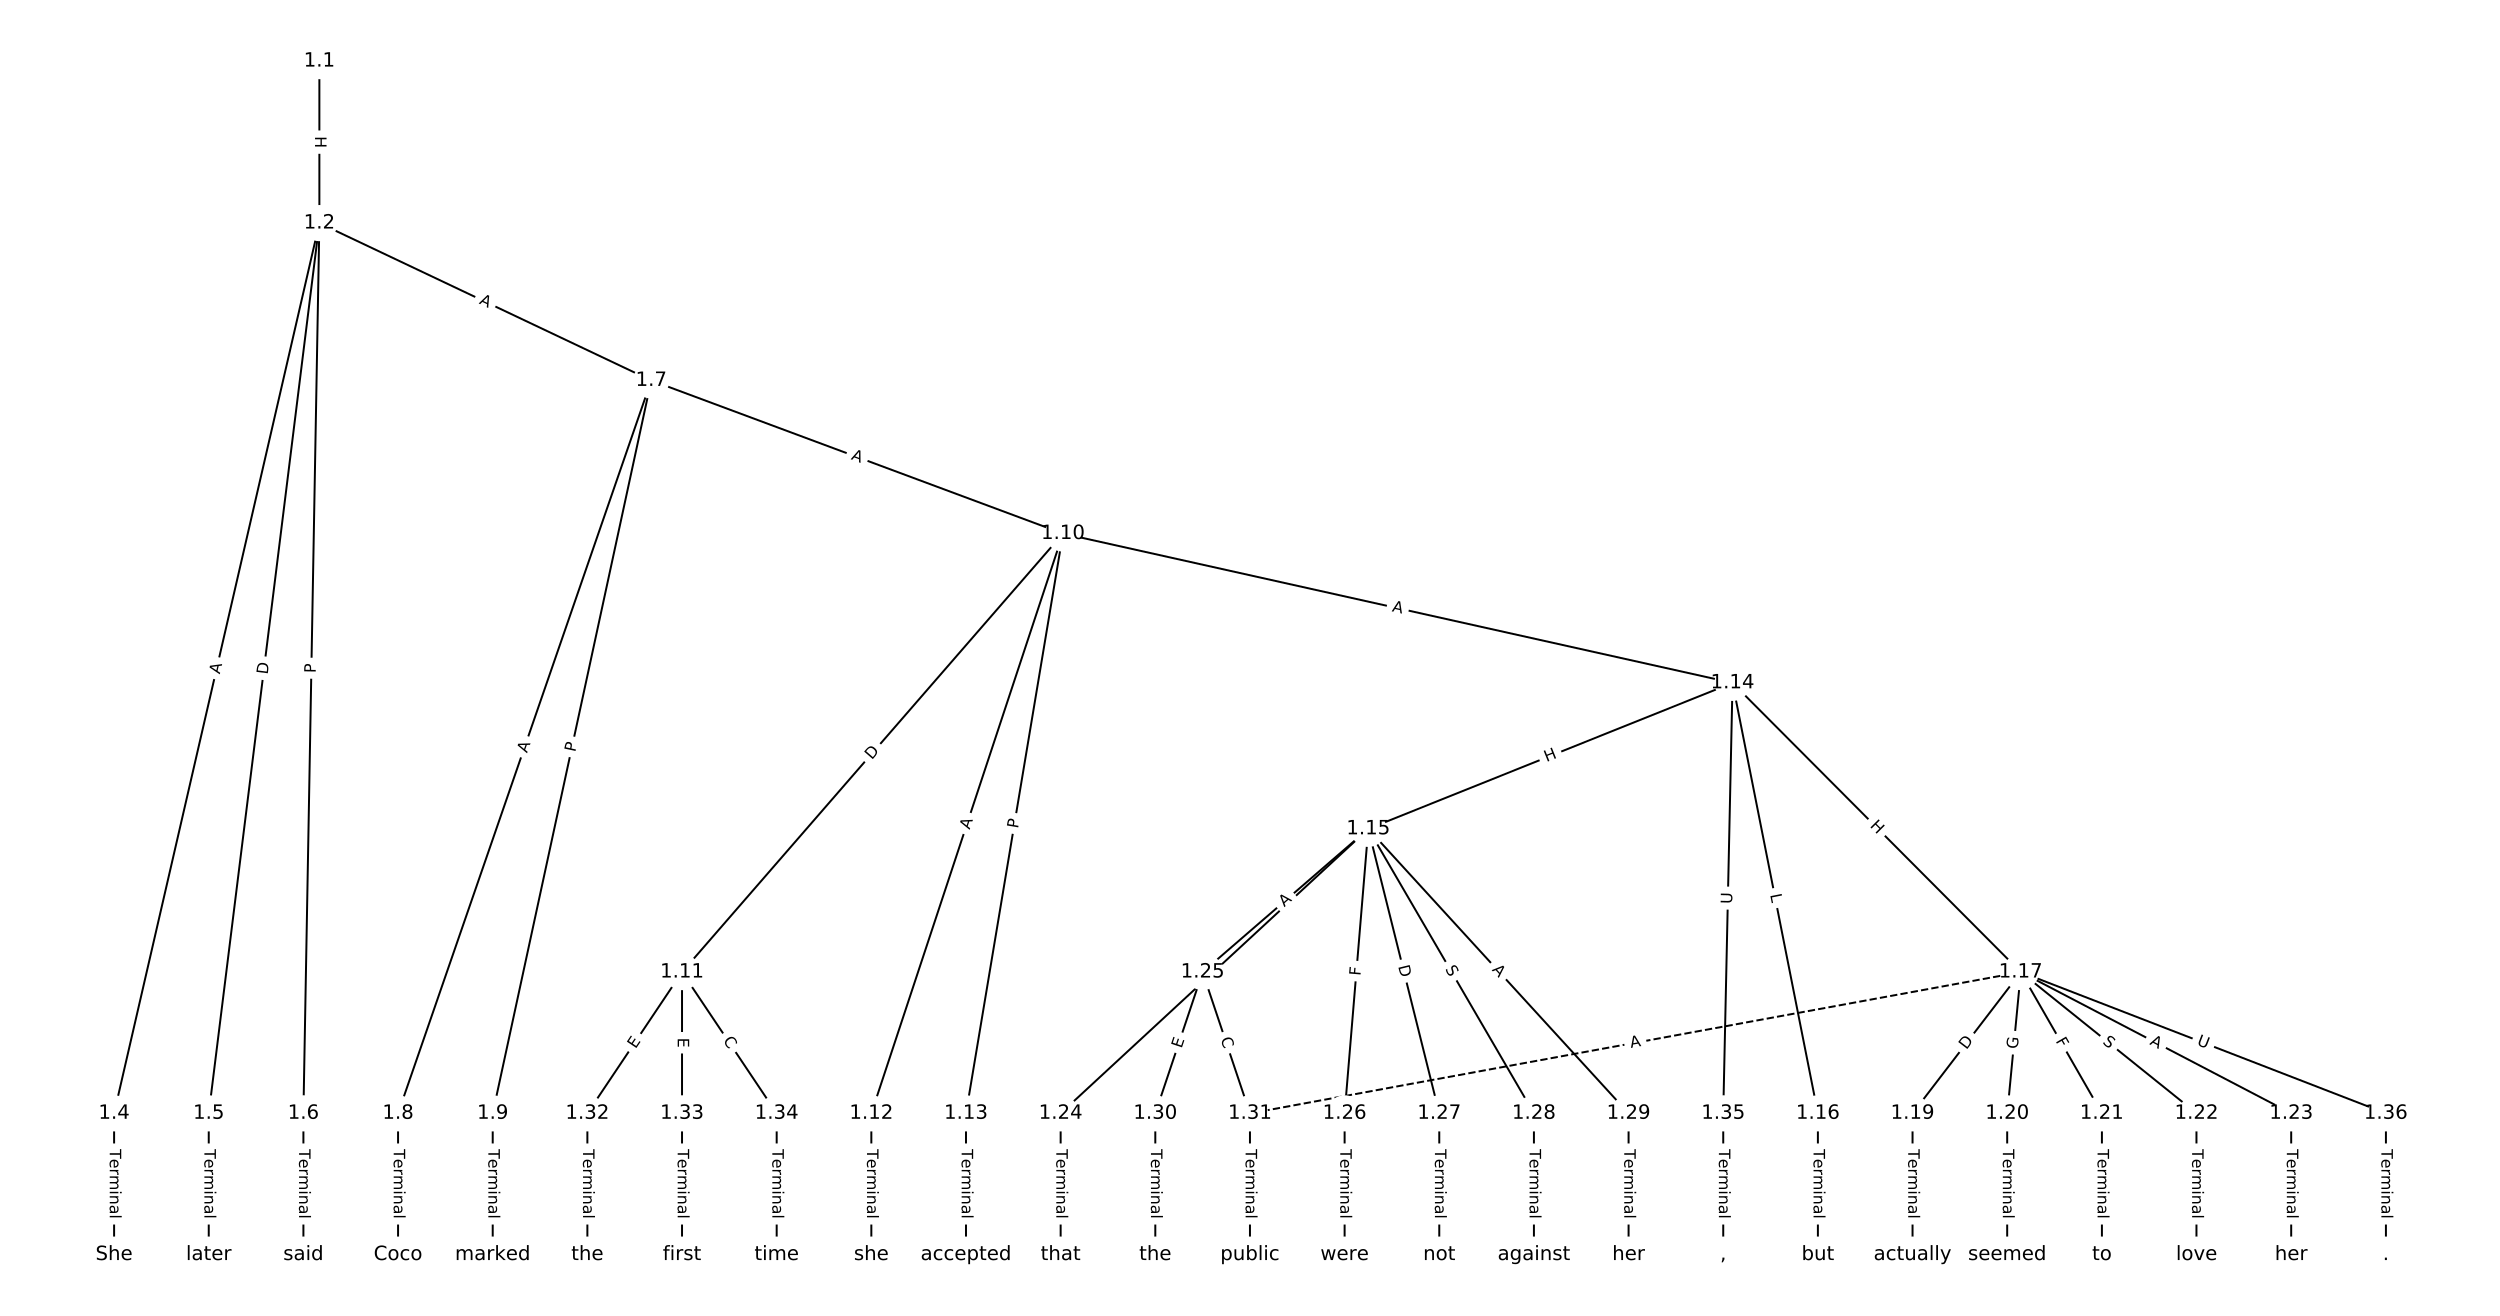 <?xml version="1.0" encoding="UTF-8"?>
<!DOCTYPE svg  PUBLIC '-//W3C//DTD SVG 1.1//EN'  'http://www.w3.org/Graphics/SVG/1.1/DTD/svg11.dtd'>
<svg width="1266.7pt" height="666.67pt" version="1.1" viewBox="0 0 1266.7 666.67" xmlns="http://www.w3.org/2000/svg" xmlns:xlink="http://www.w3.org/1999/xlink">
<defs>
<style type="text/css">*{stroke-linecap:butt;stroke-linejoin:round;white-space:pre;}</style>
</defs>
<path d="m0 666.67h1266.7v-666.67h-1266.7z" fill="#fff"/>
<g fill="none" stroke="#000">
<path d="m161.82 30.972v82.071" clip-path="url(#a)"/>
<path d="m161.82 113.04-104.01 451.07" clip-path="url(#a)"/>
<path d="m161.82 113.04-56.052 451.07" clip-path="url(#a)"/>
<path d="m161.82 113.04-8.091 451.07" clip-path="url(#a)"/>
<path d="m161.82 113.04 168.15 79.723" clip-path="url(#a)"/>
<path d="m57.812 564.12v71.576" clip-path="url(#a)"/>
<path d="m105.77 564.12v71.576" clip-path="url(#a)"/>
<path d="m153.73 564.12v71.576" clip-path="url(#a)"/>
<path d="m329.98 192.77-128.29 371.35" clip-path="url(#a)"/>
<path d="m329.98 192.77-80.326 371.35" clip-path="url(#a)"/>
<path d="m329.98 192.77 208.61 77.58" clip-path="url(#a)"/>
<path d="m201.69 564.12v71.576" clip-path="url(#a)"/>
<path d="m249.65 564.12v71.576" clip-path="url(#a)"/>
<path d="m538.59 270.35-193.02 222.2" clip-path="url(#a)"/>
<path d="m538.59 270.35-97.098 293.77" clip-path="url(#a)"/>
<path d="m538.59 270.35-49.138 293.77" clip-path="url(#a)"/>
<path d="m538.59 270.35 339.25 75.655" clip-path="url(#a)"/>
<path d="m345.57 492.54-47.96 71.576" clip-path="url(#a)"/>
<path d="m345.57 492.54v71.576" clip-path="url(#a)"/>
<path d="m345.57 492.54 47.96 71.576" clip-path="url(#a)"/>
<path d="m441.49 564.12v71.576" clip-path="url(#a)"/>
<path d="m489.45 564.12v71.576" clip-path="url(#a)"/>
<path d="m877.84 346-184.56 73.969" clip-path="url(#a)"/>
<path d="m877.84 346 43.25 218.12" clip-path="url(#a)"/>
<path d="m877.84 346 146.02 146.54" clip-path="url(#a)"/>
<path d="m877.84 346-4.71 218.12" clip-path="url(#a)"/>
<path d="m693.28 419.97-155.87 144.15" clip-path="url(#a)"/>
<path d="m693.28 419.97-83.93 72.572" clip-path="url(#a)"/>
<path d="m693.28 419.97-11.99 144.15" clip-path="url(#a)"/>
<path d="m693.28 419.97 35.97 144.15" clip-path="url(#a)"/>
<path d="m693.28 419.97 83.93 144.15" clip-path="url(#a)"/>
<path d="m693.28 419.97 131.89 144.15" clip-path="url(#a)"/>
<path d="m921.09 564.12v71.576" clip-path="url(#a)"/>
<path d="m1023.9 492.54-54.812 71.576" clip-path="url(#a)"/>
<path d="m1023.9 492.54-6.851 71.576" clip-path="url(#a)"/>
<path d="m1023.9 492.54 41.109 71.576" clip-path="url(#a)"/>
<path d="m1023.9 492.54 89.069 71.576" clip-path="url(#a)"/>
<path d="m1023.9 492.54 137.03 71.576" clip-path="url(#a)"/>
<path d="m1023.9 492.54-390.53 71.576" clip-path="url(#a)" stroke-dasharray="3.7,1.6"/>
<path d="m1023.9 492.54 184.99 71.576" clip-path="url(#a)"/>
<path d="m969.05 564.12v71.576" clip-path="url(#a)"/>
<path d="m1017 564.12v71.576" clip-path="url(#a)"/>
<path d="m1065 564.12v71.576" clip-path="url(#a)"/>
<path d="m1112.9 564.12v71.576" clip-path="url(#a)"/>
<path d="m1160.9 564.12v71.576" clip-path="url(#a)"/>
<path d="m537.41 564.12v71.576" clip-path="url(#a)"/>
<path d="m609.35 492.54-23.98 71.576" clip-path="url(#a)"/>
<path d="m609.35 492.54 23.98 71.576" clip-path="url(#a)"/>
<path d="m681.29 564.12v71.576" clip-path="url(#a)"/>
<path d="m729.25 564.12v71.576" clip-path="url(#a)"/>
<path d="m777.21 564.12v71.576" clip-path="url(#a)"/>
<path d="m825.17 564.12v71.576" clip-path="url(#a)"/>
<path d="m585.37 564.12v71.576" clip-path="url(#a)"/>
<path d="m633.33 564.12v71.576" clip-path="url(#a)"/>
<path d="m297.61 564.12v71.576" clip-path="url(#a)"/>
<path d="m345.57 564.12v71.576" clip-path="url(#a)"/>
<path d="m393.53 564.12v71.576" clip-path="url(#a)"/>
<path d="m873.13 564.12v71.576" clip-path="url(#a)"/>
<path d="m1208.9 564.12v71.576" clip-path="url(#a)"/>
</g>
<path d="m155.55 69v6.016q0 2.4 2.4 2.4h7.742q2.4 0 2.4-2.4v-6.016q0-2.4-2.4-2.4h-7.742q-2.4 0-2.4 2.4z" clip-path="url(#a)" fill="#fff" stroke="#fff"/>
<g clip-path="url(#a)">
<defs>
<path id="ab" d="m9.812 72.906h9.859v-29.891h35.844v29.891h9.859v-72.906h-9.859v34.719h-35.844v-34.719h-9.859z"/>
</defs>
<g transform="translate(159.62 69) rotate(90) scale(.08 -.08)">
<use xlink:href="#ab"/>
</g>
</g>
<path d="m115.31 342.66 1.23-5.333q0.539-2.339-1.799-2.878l-7.545-1.74q-2.339-0.539-2.878 1.799l-1.23 5.333q-0.539 2.339 1.799 2.878l7.545 1.74q2.339 0.539 2.878-1.799z" clip-path="url(#a)" fill="#fff" stroke="#fff"/>
<g clip-path="url(#a)">
<defs>
<path id="o" d="m34.188 63.188-13.391-36.281h26.812zm-5.578 9.719h11.188l27.781-72.906h-10.25l-6.641 18.703h-32.859l-6.641-18.703h-10.406z"/>
</defs>
<g transform="translate(111.35 341.74) rotate(-77.015) scale(.08 -.08)">
<use xlink:href="#o"/>
</g>
</g>
<path d="m139.64 342.41 0.76-6.113q0.296-2.382-2.086-2.678l-7.683-0.955q-2.382-0.296-2.678 2.086l-0.76 6.113q-0.296 2.382 2.086 2.678l7.683 0.955q2.382 0.296 2.678-2.086z" clip-path="url(#a)" fill="#fff" stroke="#fff"/>
<g clip-path="url(#a)">
<defs>
<path id="u" d="m19.672 64.797v-56.688h11.922q15.094 0 22.094 6.828 7 6.844 7 21.594 0 14.641-7 21.453t-22.094 6.812zm-9.859 8.109h20.266q21.188 0 31.094-8.812 9.922-8.812 9.922-27.562 0-18.859-9.969-27.703-9.953-8.828-31.047-8.828h-20.266z"/>
</defs>
<g transform="translate(135.61 341.91) rotate(-82.917) scale(.08 -.08)">
<use xlink:href="#u"/>
</g>
</g>
<path d="m164 341.1 0.087-4.823q0.043-2.4-2.357-2.443l-7.741-0.139q-2.4-0.043-2.443 2.357l-0.087 4.823q-0.043 2.4 2.357 2.443l7.741 0.139q2.4 0.043 2.443-2.357z" clip-path="url(#a)" fill="#fff" stroke="#fff"/>
<g clip-path="url(#a)">
<defs>
<path id="aa" d="m19.672 64.797v-27.391h12.406q6.891 0 10.641 3.562 3.766 3.562 3.766 10.156 0 6.547-3.766 10.109-3.75 3.562-10.641 3.562zm-9.859 8.109h22.266q12.266 0 18.531-5.547 6.281-5.547 6.281-16.234 0-10.797-6.281-16.312-6.266-5.516-18.531-5.516h-12.406v-29.297h-9.859z"/>
</defs>
<g transform="translate(159.94 341.03) rotate(-88.972) scale(.08 -.08)">
<use xlink:href="#aa"/>
</g>
</g>
<path d="m240.74 157.4 4.945 2.344q2.169 1.028 3.197-1.141l3.317-6.996q1.028-2.169-1.141-3.197l-4.945-2.344q-2.169-1.028-3.197 1.141l-3.317 6.996q-1.028 2.169 1.141 3.197z" clip-path="url(#a)" fill="#fff" stroke="#fff"/>
<g clip-path="url(#a)">
<g transform="translate(242.48 153.73) rotate(25.366) scale(.08 -.08)">
<use xlink:href="#o"/>
</g>
</g>
<path d="m51.541 582.26v35.285q0 2.4 2.4 2.4h7.742q2.4 0 2.4-2.4v-35.285q0-2.4-2.4-2.4h-7.742q-2.4 0-2.4 2.4z" clip-path="url(#a)" fill="#fff" stroke="#fff"/>
<g clip-path="url(#a)">
<defs>
<path id="l" d="m-0.297 72.906h61.672v-8.312h-25.875v-64.594h-9.906v64.594h-25.891z"/>
<path id="d" d="m56.203 29.594v-4.391h-41.312q0.594-9.281 5.594-14.141t13.938-4.859q5.172 0 10.031 1.266t9.656 3.812v-8.5q-4.844-2.047-9.922-3.125t-10.297-1.078q-13.094 0-20.734 7.609-7.641 7.625-7.641 20.625 0 13.422 7.25 21.297 7.25 7.891 19.562 7.891 11.031 0 17.453-7.109 6.422-7.094 6.422-19.297zm-8.984 2.641q-0.094 7.359-4.125 11.75-4.031 4.406-10.672 4.406-7.516 0-12.031-4.25t-5.203-11.969z"/>
<path id="g" d="m41.109 46.297q-1.516 0.875-3.297 1.281-1.781 0.422-3.922 0.422-7.625 0-11.703-4.953t-4.078-14.234v-28.812h-9.031v54.688h9.031v-8.5q2.844 4.984 7.375 7.391 4.547 2.422 11.047 2.422 0.922 0 2.047-0.125 1.125-0.109 2.484-0.359z"/>
<path id="j" d="m52 44.188q3.375 6.062 8.062 8.938t11.031 2.875q8.547 0 13.188-5.984 4.641-5.969 4.641-17v-33.016h-9.031v32.719q0 7.859-2.797 11.656-2.781 3.812-8.484 3.812-6.984 0-11.047-4.641-4.047-4.625-4.047-12.641v-30.906h-9.031v32.719q0 7.906-2.781 11.688t-8.594 3.781q-6.891 0-10.953-4.656-4.047-4.656-4.047-12.625v-30.906h-9.031v54.688h9.031v-8.5q3.078 5.031 7.375 7.422t10.203 2.391q5.969 0 10.141-3.031 4.172-3.016 6.172-8.781z"/>
<path id="i" d="m9.422 54.688h8.984v-54.688h-8.984zm0 21.297h8.984v-11.391h-8.984z"/>
<path id="k" d="m54.891 33.016v-33.016h-8.984v32.719q0 7.766-3.031 11.609-3.031 3.859-9.078 3.859-7.281 0-11.484-4.641-4.203-4.625-4.203-12.641v-30.906h-9.031v54.688h9.031v-8.5q3.234 4.938 7.594 7.375 4.375 2.438 10.094 2.438 9.422 0 14.25-5.828 4.844-5.828 4.844-17.156z"/>
<path id="f" d="m34.281 27.484q-10.891 0-15.094-2.484t-4.203-8.5q0-4.781 3.156-7.594 3.156-2.797 8.562-2.797 7.484 0 12 5.297t4.516 14.078v2zm17.922 3.719v-31.203h-8.984v8.297q-3.078-4.969-7.672-7.344t-11.234-2.375q-8.391 0-13.359 4.719-4.953 4.719-4.953 12.625 0 9.219 6.172 13.906 6.188 4.688 18.438 4.688h12.609v0.891q0 6.203-4.078 9.594t-11.453 3.391q-4.688 0-9.141-1.125-4.438-1.125-8.531-3.375v8.312q4.922 1.906 9.562 2.844 4.641 0.953 9.031 0.953 11.875 0 17.734-6.156 5.859-6.141 5.859-18.641z"/>
<path id="h" d="m9.422 75.984h8.984v-75.984h-8.984z"/>
</defs>
<g transform="translate(55.604 582.26) rotate(90) scale(.08 -.08)">
<use xlink:href="#l"/>
<use x="60.818" xlink:href="#d"/>
<use x="122.342" xlink:href="#g"/>
<use x="163.439" xlink:href="#j"/>
<use x="260.852" xlink:href="#i"/>
<use x="288.635" xlink:href="#k"/>
<use x="352.014" xlink:href="#f"/>
<use x="413.293" xlink:href="#h"/>
</g>
</g>
<path d="m99.501 582.26v35.285q0 2.4 2.4 2.4h7.742q2.4 0 2.4-2.4v-35.285q0-2.4-2.4-2.4h-7.742q-2.4 0-2.4 2.4z" clip-path="url(#a)" fill="#fff" stroke="#fff"/>
<g clip-path="url(#a)">
<g transform="translate(103.56 582.26) rotate(90) scale(.08 -.08)">
<use xlink:href="#l"/>
<use x="60.818" xlink:href="#d"/>
<use x="122.342" xlink:href="#g"/>
<use x="163.439" xlink:href="#j"/>
<use x="260.852" xlink:href="#i"/>
<use x="288.635" xlink:href="#k"/>
<use x="352.014" xlink:href="#f"/>
<use x="413.293" xlink:href="#h"/>
</g>
</g>
<path d="m147.46 582.26v35.285q0 2.4 2.4 2.4h7.742q2.4 0 2.4-2.4v-35.285q0-2.4-2.4-2.4h-7.742q-2.4 0-2.4 2.4z" clip-path="url(#a)" fill="#fff" stroke="#fff"/>
<g clip-path="url(#a)">
<g transform="translate(151.52 582.26) rotate(90) scale(.08 -.08)">
<use xlink:href="#l"/>
<use x="60.818" xlink:href="#d"/>
<use x="122.342" xlink:href="#g"/>
<use x="163.439" xlink:href="#j"/>
<use x="260.852" xlink:href="#i"/>
<use x="288.635" xlink:href="#k"/>
<use x="352.014" xlink:href="#f"/>
<use x="413.293" xlink:href="#h"/>
</g>
</g>
<path d="m270.87 383.08 1.787-5.173q0.784-2.268-1.485-3.052l-7.318-2.528q-2.268-0.784-3.052 1.485l-1.787 5.173q-0.784 2.268 1.485 3.052l7.318 2.528q2.268 0.784 3.052-1.485z" clip-path="url(#a)" fill="#fff" stroke="#fff"/>
<g clip-path="url(#a)">
<g transform="translate(267.03 381.75) rotate(-70.942) scale(.08 -.08)">
<use xlink:href="#o"/>
</g>
</g>
<path d="m295.43 382.13 1.02-4.715q0.507-2.346-1.838-2.853l-7.567-1.637q-2.346-0.507-2.853 1.838l-1.02 4.715q-0.507 2.346 1.838 2.853l7.567 1.637q2.346 0.507 2.853-1.838z" clip-path="url(#a)" fill="#fff" stroke="#fff"/>
<g clip-path="url(#a)">
<g transform="translate(291.46 381.27) rotate(-77.795) scale(.08 -.08)">
<use xlink:href="#aa"/>
</g>
</g>
<path d="m429.53 236.48 5.129 1.907q2.249 0.837 3.086-1.413l2.699-7.257q0.837-2.249-1.413-3.086l-5.129-1.907q-2.249-0.837-3.086 1.413l-2.699 7.257q-0.837 2.249 1.413 3.086z" clip-path="url(#a)" fill="#fff" stroke="#fff"/>
<g clip-path="url(#a)">
<g transform="translate(430.95 232.67) rotate(20.4) scale(.08 -.08)">
<use xlink:href="#o"/>
</g>
</g>
<path d="m195.42 582.26v35.285q0 2.4 2.4 2.4h7.742q2.4 0 2.4-2.4v-35.285q0-2.4-2.4-2.4h-7.742q-2.4 0-2.4 2.4z" clip-path="url(#a)" fill="#fff" stroke="#fff"/>
<g clip-path="url(#a)">
<g transform="translate(199.48 582.26) rotate(90) scale(.08 -.08)">
<use xlink:href="#l"/>
<use x="60.818" xlink:href="#d"/>
<use x="122.342" xlink:href="#g"/>
<use x="163.439" xlink:href="#j"/>
<use x="260.852" xlink:href="#i"/>
<use x="288.635" xlink:href="#k"/>
<use x="352.014" xlink:href="#f"/>
<use x="413.293" xlink:href="#h"/>
</g>
</g>
<path d="m243.38 582.26v35.285q0 2.4 2.4 2.4h7.742q2.4 0 2.4-2.4v-35.285q0-2.4-2.4-2.4h-7.742q-2.4 0-2.4 2.4z" clip-path="url(#a)" fill="#fff" stroke="#fff"/>
<g clip-path="url(#a)">
<g transform="translate(247.44 582.26) rotate(90) scale(.08 -.08)">
<use xlink:href="#l"/>
<use x="60.818" xlink:href="#d"/>
<use x="122.342" xlink:href="#g"/>
<use x="163.439" xlink:href="#j"/>
<use x="260.852" xlink:href="#i"/>
<use x="288.635" xlink:href="#k"/>
<use x="352.014" xlink:href="#f"/>
<use x="413.293" xlink:href="#h"/>
</g>
</g>
<path d="m444.8 387.88 4.04-4.65q1.574-1.812-0.238-3.386l-5.845-5.077q-1.812-1.574-3.386 0.238l-4.04 4.65q-1.574 1.812 0.238 3.386l5.845 5.077q1.812 1.574 3.386-0.238z" clip-path="url(#a)" fill="#fff" stroke="#fff"/>
<g clip-path="url(#a)">
<g transform="translate(441.73 385.22) rotate(-49.02) scale(.08 -.08)">
<use xlink:href="#u"/>
</g>
</g>
<path d="m495.14 421.8 1.717-5.196q0.753-2.279-1.526-3.032l-7.351-2.43q-2.279-0.753-3.032 1.526l-1.717 5.196q-0.753 2.279 1.526 3.032l7.351 2.43q2.279 0.753 3.032-1.526z" clip-path="url(#a)" fill="#fff" stroke="#fff"/>
<g clip-path="url(#a)">
<g transform="translate(491.28 420.52) rotate(-71.71) scale(.08 -.08)">
<use xlink:href="#o"/>
</g>
</g>
<path d="m519.81 420.65 0.796-4.758q0.396-2.367-1.971-2.763l-7.636-1.277q-2.367-0.396-2.763 1.971l-0.796 4.758q-0.396 2.367 1.971 2.763l7.636 1.277q2.367 0.396 2.763-1.971z" clip-path="url(#a)" fill="#fff" stroke="#fff"/>
<g clip-path="url(#a)">
<g transform="translate(515.8 419.98) rotate(-80.504) scale(.08 -.08)">
<use xlink:href="#aa"/>
</g>
</g>
<path d="m704.18 313.7 5.341 1.191q2.342 0.522 2.865-1.82l1.685-7.557q0.522-2.342-1.82-2.865l-5.341-1.191q-2.342-0.522-2.865 1.82l-1.685 7.557q-0.522 2.342 1.82 2.865z" clip-path="url(#a)" fill="#fff" stroke="#fff"/>
<g clip-path="url(#a)">
<g transform="translate(705.07 309.73) rotate(12.571) scale(.08 -.08)">
<use xlink:href="#o"/>
</g>
</g>
<path d="m325.4 533.92 2.814-4.199q1.336-1.994-0.658-3.33l-6.432-4.31q-1.994-1.336-3.33 0.658l-2.814 4.199q-1.336 1.994 0.658 3.33l6.432 4.31q1.994 1.336 3.33-0.658z" clip-path="url(#a)" fill="#fff" stroke="#fff"/>
<g clip-path="url(#a)">
<defs>
<path id="ad" d="m9.812 72.906h46.094v-8.312h-36.234v-21.578h34.719v-8.297h-34.719v-26.422h37.109v-8.297h-46.969z"/>
</defs>
<g transform="translate(322.02 531.66) rotate(-56.176) scale(.08 -.08)">
<use xlink:href="#ad"/>
</g>
</g>
<path d="m339.3 525.8v5.055q0 2.4 2.4 2.4h7.742q2.4 0 2.4-2.4v-5.055q0-2.4-2.4-2.4h-7.742q-2.4 0-2.4 2.4z" clip-path="url(#a)" fill="#fff" stroke="#fff"/>
<g clip-path="url(#a)">
<g transform="translate(343.37 525.8) rotate(90) scale(.08 -.08)">
<use xlink:href="#ad"/>
</g>
</g>
<path d="m362.79 529.5 3.11 4.641q1.336 1.994 3.33 0.658l6.432-4.31q1.994-1.336 0.658-3.33l-3.11-4.641q-1.336-1.994-3.33-0.658l-6.432 4.31q-1.994 1.336-0.658 3.33z" clip-path="url(#a)" fill="#fff" stroke="#fff"/>
<g clip-path="url(#a)">
<defs>
<path id="ae" d="m64.406 67.281v-10.391q-4.984 4.641-10.625 6.922-5.641 2.297-11.984 2.297-12.5 0-19.141-7.641t-6.641-22.094q0-14.406 6.641-22.047t19.141-7.641q6.344 0 11.984 2.297t10.625 6.938v-10.312q-5.172-3.516-10.969-5.281-5.781-1.75-12.219-1.75-16.562 0-26.094 10.125-9.516 10.141-9.516 27.672 0 17.578 9.516 27.703 9.531 10.141 26.094 10.141 6.531 0 12.312-1.734 5.797-1.734 10.875-5.203z"/>
</defs>
<g transform="translate(366.16 527.24) rotate(56.176) scale(.08 -.08)">
<use xlink:href="#ae"/>
</g>
</g>
<path d="m435.22 582.26v35.285q0 2.4 2.4 2.4h7.742q2.4 0 2.4-2.4v-35.285q0-2.4-2.4-2.4h-7.742q-2.4 0-2.4 2.4z" clip-path="url(#a)" fill="#fff" stroke="#fff"/>
<g clip-path="url(#a)">
<g transform="translate(439.29 582.26) rotate(90) scale(.08 -.08)">
<use xlink:href="#l"/>
<use x="60.818" xlink:href="#d"/>
<use x="122.342" xlink:href="#g"/>
<use x="163.439" xlink:href="#j"/>
<use x="260.852" xlink:href="#i"/>
<use x="288.635" xlink:href="#k"/>
<use x="352.014" xlink:href="#f"/>
<use x="413.293" xlink:href="#h"/>
</g>
</g>
<path d="m483.18 582.26v35.285q0 2.4 2.4 2.4h7.742q2.4 0 2.4-2.4v-35.285q0-2.4-2.4-2.4h-7.742q-2.4 0-2.4 2.4z" clip-path="url(#a)" fill="#fff" stroke="#fff"/>
<g clip-path="url(#a)">
<g transform="translate(487.25 582.26) rotate(90) scale(.08 -.08)">
<use xlink:href="#l"/>
<use x="60.818" xlink:href="#d"/>
<use x="122.342" xlink:href="#g"/>
<use x="163.439" xlink:href="#j"/>
<use x="260.852" xlink:href="#i"/>
<use x="288.635" xlink:href="#k"/>
<use x="352.014" xlink:href="#f"/>
<use x="413.293" xlink:href="#h"/>
</g>
</g>
<path d="m785.1 389.93 5.584-2.238q2.228-0.893 1.335-3.121l-2.88-7.187q-0.893-2.228-3.121-1.335l-5.584 2.238q-2.228 0.893-1.335 3.121l2.88 7.187q0.893 2.228 3.121 1.335z" clip-path="url(#a)" fill="#fff" stroke="#fff"/>
<g clip-path="url(#a)">
<g transform="translate(783.59 386.15) rotate(-21.84) scale(.08 -.08)">
<use xlink:href="#ab"/>
</g>
</g>
<path d="m892.88 454.09 0.867 4.372q0.467 2.354 2.821 1.887l7.595-1.506q2.354-0.467 1.887-2.821l-0.867-4.372q-0.467-2.354-2.821-1.887l-7.595 1.506q-2.354 0.467-1.887 2.821z" clip-path="url(#a)" fill="#fff" stroke="#fff"/>
<g clip-path="url(#a)">
<defs>
<path id="an" d="m9.812 72.906h9.859v-64.609h35.5v-8.297h-45.359z"/>
</defs>
<g transform="translate(896.87 453.3) rotate(78.784) scale(.08 -.08)">
<use xlink:href="#an"/>
</g>
</g>
<path d="m944.29 421.57 4.247 4.262q1.694 1.7 3.394 0.006l5.484-5.465q1.7-1.694 0.006-3.394l-4.247-4.262q-1.694-1.7-3.394-0.006l-5.484 5.465q-1.7 1.694-0.006 3.394z" clip-path="url(#a)" fill="#fff" stroke="#fff"/>
<g clip-path="url(#a)">
<g transform="translate(947.17 418.7) rotate(45.102) scale(.08 -.08)">
<use xlink:href="#ab"/>
</g>
</g>
<path d="m881.7 458.12 0.126-5.854q0.052-2.399-2.348-2.451l-7.741-0.167q-2.399-0.052-2.451 2.348l-0.126 5.854q-0.052 2.399 2.348 2.451l7.741 0.167q2.399 0.052 2.451-2.348z" clip-path="url(#a)" fill="#fff" stroke="#fff"/>
<g clip-path="url(#a)">
<defs>
<path id="ak" d="m8.688 72.906h9.922v-44.297q0-11.719 4.234-16.875 4.25-5.141 13.781-5.141 9.469 0 13.719 5.141 4.25 5.156 4.25 16.875v44.297h9.906v-45.516q0-14.25-7.062-21.531-7.047-7.281-20.812-7.281-13.828 0-20.891 7.281-7.047 7.281-7.047 21.531z"/>
</defs>
<g transform="translate(877.63 458.03) rotate(-88.763) scale(.08 -.08)">
<use xlink:href="#ak"/>
</g>
</g>
<path d="m617.92 498.21 3.378-3.124q1.762-1.629 0.133-3.392l-5.257-5.684q-1.629-1.762-3.392-0.133l-3.378 3.124q-1.762 1.629-0.133 3.392l5.257 5.684q1.629 1.762 3.392 0.133z" clip-path="url(#a)" fill="#fff" stroke="#fff"/>
<g clip-path="url(#a)">
<defs>
<path id="ac" d="m9.812 72.906h41.891v-8.312h-32.031v-21.484h28.906v-8.297h-28.906v-34.812h-9.859z"/>
</defs>
<g transform="translate(615.16 495.23) rotate(-42.762) scale(.08 -.08)">
<use xlink:href="#ac"/>
</g>
</g>
<path d="m653.35 462.79 4.14-3.579q1.815-1.57 0.246-3.385l-5.064-5.857q-1.57-1.815-3.385-0.246l-4.14 3.579q-1.815 1.57-0.246 3.385l5.064 5.857q1.57 1.815 3.385 0.246z" clip-path="url(#a)" fill="#fff" stroke="#fff"/>
<g clip-path="url(#a)">
<g transform="translate(650.69 459.72) rotate(-40.849) scale(.08 -.08)">
<use xlink:href="#o"/>
</g>
</g>
<path d="m693.35 494.86 0.381-4.585q0.199-2.392-2.193-2.591l-7.716-0.642q-2.392-0.199-2.591 2.193l-0.381 4.585q-0.199 2.392 2.193 2.591l7.716 0.642q2.392 0.199 2.591-2.193z" clip-path="url(#a)" fill="#fff" stroke="#fff"/>
<g clip-path="url(#a)">
<g transform="translate(689.3 494.52) rotate(-85.245) scale(.08 -.08)">
<use xlink:href="#ac"/>
</g>
</g>
<path d="m704.44 490.57 1.491 5.977q0.581 2.329 2.91 1.748l7.512-1.875q2.329-0.581 1.748-2.91l-1.491-5.977q-0.581-2.329-2.91-1.748l-7.512 1.875q-2.329 0.581-1.748 2.91z" clip-path="url(#a)" fill="#fff" stroke="#fff"/>
<g clip-path="url(#a)">
<g transform="translate(708.38 489.59) rotate(75.989) scale(.08 -.08)">
<use xlink:href="#u"/>
</g>
</g>
<path d="m728.55 493.01 2.555 4.389q1.208 2.074 3.282 0.866l6.691-3.896q2.074-1.208 0.866-3.282l-2.555-4.389q-1.208-2.074-3.282-0.866l-6.691 3.896q-2.074 1.208-0.866 3.282z" clip-path="url(#a)" fill="#fff" stroke="#fff"/>
<g clip-path="url(#a)">
<defs>
<path id="z" d="m53.516 70.516v-9.625q-5.609 2.688-10.594 4-4.984 1.328-9.625 1.328-8.047 0-12.422-3.125t-4.375-8.891q0-4.844 2.906-7.312 2.906-2.453 11.016-3.969l5.953-1.219q11.031-2.109 16.281-7.406t5.25-14.172q0-10.609-7.109-16.078-7.094-5.469-20.812-5.469-5.172 0-11.016 1.172-5.828 1.172-12.078 3.469v10.156q6-3.359 11.766-5.078 5.766-1.703 11.328-1.703 8.438 0 13.031 3.312 4.594 3.328 4.594 9.484 0 5.359-3.297 8.391t-10.812 4.547l-6.016 1.172q-11.031 2.188-15.969 6.875-4.922 4.688-4.922 13.047 0 9.672 6.812 15.234t18.766 5.562q5.141 0 10.453-0.938 5.328-0.922 10.891-2.766z"/>
</defs>
<g transform="translate(732.06 490.96) rotate(59.79) scale(.08 -.08)">
<use xlink:href="#z"/>
</g>
</g>
<path d="m752.75 494.26 3.694 4.037q1.62 1.771 3.391 0.151l5.712-5.226q1.771-1.62 0.151-3.391l-3.694-4.037q-1.62-1.771-3.391-0.151l-5.712 5.226q-1.771 1.62-0.151 3.391z" clip-path="url(#a)" fill="#fff" stroke="#fff"/>
<g clip-path="url(#a)">
<g transform="translate(755.75 491.52) rotate(47.543) scale(.08 -.08)">
<use xlink:href="#o"/>
</g>
</g>
<path d="m914.82 582.26v35.285q0 2.4 2.4 2.4h7.742q2.4 0 2.4-2.4v-35.285q0-2.4-2.4-2.4h-7.742q-2.4 0-2.4 2.4z" clip-path="url(#a)" fill="#fff" stroke="#fff"/>
<g clip-path="url(#a)">
<g transform="translate(918.89 582.26) rotate(90) scale(.08 -.08)">
<use xlink:href="#l"/>
<use x="60.818" xlink:href="#d"/>
<use x="122.342" xlink:href="#g"/>
<use x="163.439" xlink:href="#j"/>
<use x="260.852" xlink:href="#i"/>
<use x="288.635" xlink:href="#k"/>
<use x="352.014" xlink:href="#f"/>
<use x="413.293" xlink:href="#h"/>
</g>
</g>
<path d="m999.57 534.59 3.745-4.891q1.459-1.905-0.446-3.365l-6.147-4.707q-1.905-1.459-3.365 0.446l-3.745 4.891q-1.459 1.905 0.446 3.365l6.147 4.707q1.905 1.459 3.365-0.446z" clip-path="url(#a)" fill="#fff" stroke="#fff"/>
<g clip-path="url(#a)">
<g transform="translate(996.34 532.12) rotate(-52.556) scale(.08 -.08)">
<use xlink:href="#u"/>
</g>
</g>
<path d="m1026.4 532.01 0.591-6.17q0.229-2.389-2.16-2.618l-7.707-0.738q-2.389-0.229-2.618 2.16l-0.591 6.17q-0.229 2.389 2.16 2.618l7.707 0.738q2.389 0.229 2.618-2.16z" clip-path="url(#a)" fill="#fff" stroke="#fff"/>
<g clip-path="url(#a)">
<defs>
<path id="ao" d="m59.516 10.406v19.578h-16.109v8.109h25.875v-31.312q-5.703-4.047-12.594-6.125-6.875-2.078-14.688-2.078-17.094 0-26.75 9.984-9.641 10-9.641 27.812 0 17.875 9.641 27.859 9.656 9.984 26.75 9.984 7.125 0 13.547-1.766 6.422-1.75 11.844-5.172v-10.5q-5.469 4.641-11.625 6.984t-12.938 2.344q-13.391 0-20.109-7.469-6.703-7.469-6.703-22.266 0-14.75 6.703-22.219 6.719-7.469 20.109-7.469 5.219 0 9.312 0.906 4.109 0.906 7.375 2.812z"/>
</defs>
<g transform="translate(1022.3 531.63) rotate(-84.532) scale(.08 -.08)">
<use xlink:href="#ao"/>
</g>
</g>
<path d="m1037.8 529.46 2.292 3.99q1.195 2.081 3.276 0.886l6.714-3.856q2.081-1.195 0.886-3.276l-2.292-3.99q-1.195-2.081-3.276-0.886l-6.714 3.856q-2.081 1.195-0.886 3.276z" clip-path="url(#a)" fill="#fff" stroke="#fff"/>
<g clip-path="url(#a)">
<g transform="translate(1041.4 527.43) rotate(60.13) scale(.08 -.08)">
<use xlink:href="#ac"/>
</g>
</g>
<path d="m1062.5 531.63 3.959 3.181q1.871 1.503 3.374-0.367l4.85-6.035q1.503-1.871-0.367-3.374l-3.959-3.181q-1.871-1.503-3.374 0.367l-4.85 6.035q-1.503 1.871 0.367 3.374z" clip-path="url(#a)" fill="#fff" stroke="#fff"/>
<g clip-path="url(#a)">
<g transform="translate(1065 528.46) rotate(38.785) scale(.08 -.08)">
<use xlink:href="#z"/>
</g>
</g>
<path d="m1087.1 532.62 4.851 2.534q2.127 1.111 3.238-1.016l3.585-6.863q1.111-2.127-1.016-3.238l-4.851-2.534q-2.127-1.111-3.238 1.016l-3.585 6.863q-1.111 2.127 1.016 3.238z" clip-path="url(#a)" fill="#fff" stroke="#fff"/>
<g clip-path="url(#a)">
<g transform="translate(1088.9 529.02) rotate(27.58) scale(.08 -.08)">
<use xlink:href="#o"/>
</g>
</g>
<path d="m827.04 534.99 5.383-0.987q2.361-0.433 1.928-2.793l-1.396-7.616q-0.433-2.361-2.793-1.928l-5.383 0.987q-2.361 0.433-1.928 2.793l1.396 7.616q0.433 2.361 2.793 1.928z" clip-path="url(#a)" fill="#fff" stroke="#fff"/>
<g clip-path="url(#a)">
<g transform="translate(826.31 530.99) rotate(-10.386) scale(.08 -.08)">
<use xlink:href="#o"/>
</g>
</g>
<path d="m1111.4 533.12 5.46 2.113q2.238 0.866 3.104-1.372l2.794-7.221q0.866-2.238-1.372-3.104l-5.46-2.113q-2.238-0.866-3.104 1.372l-2.794 7.221q-0.866 2.238 1.372 3.104z" clip-path="url(#a)" fill="#fff" stroke="#fff"/>
<g clip-path="url(#a)">
<g transform="translate(1112.8 529.33) rotate(21.152) scale(.08 -.08)">
<use xlink:href="#ak"/>
</g>
</g>
<path d="m962.78 582.26v35.285q0 2.4 2.4 2.4h7.742q2.4 0 2.4-2.4v-35.285q0-2.4-2.4-2.4h-7.742q-2.4 0-2.4 2.4z" clip-path="url(#a)" fill="#fff" stroke="#fff"/>
<g clip-path="url(#a)">
<g transform="translate(966.85 582.26) rotate(90) scale(.08 -.08)">
<use xlink:href="#l"/>
<use x="60.818" xlink:href="#d"/>
<use x="122.342" xlink:href="#g"/>
<use x="163.439" xlink:href="#j"/>
<use x="260.852" xlink:href="#i"/>
<use x="288.635" xlink:href="#k"/>
<use x="352.014" xlink:href="#f"/>
<use x="413.293" xlink:href="#h"/>
</g>
</g>
<path d="m1010.7 582.26v35.285q0 2.4 2.4 2.4h7.742q2.4 0 2.4-2.4v-35.285q0-2.4-2.4-2.4h-7.742q-2.4 0-2.4 2.4z" clip-path="url(#a)" fill="#fff" stroke="#fff"/>
<g clip-path="url(#a)">
<g transform="translate(1014.8 582.26) rotate(90) scale(.08 -.08)">
<use xlink:href="#l"/>
<use x="60.818" xlink:href="#d"/>
<use x="122.342" xlink:href="#g"/>
<use x="163.439" xlink:href="#j"/>
<use x="260.852" xlink:href="#i"/>
<use x="288.635" xlink:href="#k"/>
<use x="352.014" xlink:href="#f"/>
<use x="413.293" xlink:href="#h"/>
</g>
</g>
<path d="m1058.7 582.26v35.285q0 2.4 2.4 2.4h7.742q2.4 0 2.4-2.4v-35.285q0-2.4-2.4-2.4h-7.742q-2.4 0-2.4 2.4z" clip-path="url(#a)" fill="#fff" stroke="#fff"/>
<g clip-path="url(#a)">
<g transform="translate(1062.8 582.26) rotate(90) scale(.08 -.08)">
<use xlink:href="#l"/>
<use x="60.818" xlink:href="#d"/>
<use x="122.342" xlink:href="#g"/>
<use x="163.439" xlink:href="#j"/>
<use x="260.852" xlink:href="#i"/>
<use x="288.635" xlink:href="#k"/>
<use x="352.014" xlink:href="#f"/>
<use x="413.293" xlink:href="#h"/>
</g>
</g>
<path d="m1106.7 582.26v35.285q0 2.4 2.4 2.4h7.742q2.4 0 2.4-2.4v-35.285q0-2.4-2.4-2.4h-7.742q-2.4 0-2.4 2.4z" clip-path="url(#a)" fill="#fff" stroke="#fff"/>
<g clip-path="url(#a)">
<g transform="translate(1110.7 582.26) rotate(90) scale(.08 -.08)">
<use xlink:href="#l"/>
<use x="60.818" xlink:href="#d"/>
<use x="122.342" xlink:href="#g"/>
<use x="163.439" xlink:href="#j"/>
<use x="260.852" xlink:href="#i"/>
<use x="288.635" xlink:href="#k"/>
<use x="352.014" xlink:href="#f"/>
<use x="413.293" xlink:href="#h"/>
</g>
</g>
<path d="m1154.6 582.26v35.285q0 2.4 2.4 2.4h7.742q2.4 0 2.4-2.4v-35.285q0-2.4-2.4-2.4h-7.742q-2.4 0-2.4 2.4z" clip-path="url(#a)" fill="#fff" stroke="#fff"/>
<g clip-path="url(#a)">
<g transform="translate(1158.7 582.26) rotate(90) scale(.08 -.08)">
<use xlink:href="#l"/>
<use x="60.818" xlink:href="#d"/>
<use x="122.342" xlink:href="#g"/>
<use x="163.439" xlink:href="#j"/>
<use x="260.852" xlink:href="#i"/>
<use x="288.635" xlink:href="#k"/>
<use x="352.014" xlink:href="#f"/>
<use x="413.293" xlink:href="#h"/>
</g>
</g>
<path d="m531.14 582.26v35.285q0 2.4 2.4 2.4h7.742q2.4 0 2.4-2.4v-35.285q0-2.4-2.4-2.4h-7.742q-2.4 0-2.4 2.4z" clip-path="url(#a)" fill="#fff" stroke="#fff"/>
<g clip-path="url(#a)">
<g transform="translate(535.21 582.26) rotate(90) scale(.08 -.08)">
<use xlink:href="#l"/>
<use x="60.818" xlink:href="#d"/>
<use x="122.342" xlink:href="#g"/>
<use x="163.439" xlink:href="#j"/>
<use x="260.852" xlink:href="#i"/>
<use x="288.635" xlink:href="#k"/>
<use x="352.014" xlink:href="#f"/>
<use x="413.293" xlink:href="#h"/>
</g>
</g>
<path d="m602.51 532.72 1.606-4.793q0.762-2.276-1.513-3.038l-7.341-2.46q-2.276-0.762-3.038 1.513l-1.606 4.793q-0.762 2.276 1.513 3.038l7.341 2.46q2.276 0.762 3.038-1.513z" clip-path="url(#a)" fill="#fff" stroke="#fff"/>
<g clip-path="url(#a)">
<g transform="translate(598.65 531.43) rotate(-71.478) scale(.08 -.08)">
<use xlink:href="#ad"/>
</g>
</g>
<path d="m614.51 527.67 1.775 5.297q0.762 2.276 3.038 1.513l7.341-2.46q2.276-0.762 1.513-3.038l-1.775-5.297q-0.762-2.276-3.038-1.513l-7.341 2.46q-2.276 0.762-1.513 3.038z" clip-path="url(#a)" fill="#fff" stroke="#fff"/>
<g clip-path="url(#a)">
<g transform="translate(618.36 526.38) rotate(71.478) scale(.08 -.08)">
<use xlink:href="#ae"/>
</g>
</g>
<path d="m675.02 582.26v35.285q0 2.4 2.4 2.4h7.742q2.4 0 2.4-2.4v-35.285q0-2.4-2.4-2.4h-7.742q-2.4 0-2.4 2.4z" clip-path="url(#a)" fill="#fff" stroke="#fff"/>
<g clip-path="url(#a)">
<g transform="translate(679.09 582.26) rotate(90) scale(.08 -.08)">
<use xlink:href="#l"/>
<use x="60.818" xlink:href="#d"/>
<use x="122.342" xlink:href="#g"/>
<use x="163.439" xlink:href="#j"/>
<use x="260.852" xlink:href="#i"/>
<use x="288.635" xlink:href="#k"/>
<use x="352.014" xlink:href="#f"/>
<use x="413.293" xlink:href="#h"/>
</g>
</g>
<path d="m722.98 582.26v35.285q0 2.4 2.4 2.4h7.742q2.4 0 2.4-2.4v-35.285q0-2.4-2.4-2.4h-7.742q-2.4 0-2.4 2.4z" clip-path="url(#a)" fill="#fff" stroke="#fff"/>
<g clip-path="url(#a)">
<g transform="translate(727.05 582.26) rotate(90) scale(.08 -.08)">
<use xlink:href="#l"/>
<use x="60.818" xlink:href="#d"/>
<use x="122.342" xlink:href="#g"/>
<use x="163.439" xlink:href="#j"/>
<use x="260.852" xlink:href="#i"/>
<use x="288.635" xlink:href="#k"/>
<use x="352.014" xlink:href="#f"/>
<use x="413.293" xlink:href="#h"/>
</g>
</g>
<path d="m770.94 582.26v35.285q0 2.4 2.4 2.4h7.742q2.4 0 2.4-2.4v-35.285q0-2.4-2.4-2.4h-7.742q-2.4 0-2.4 2.4z" clip-path="url(#a)" fill="#fff" stroke="#fff"/>
<g clip-path="url(#a)">
<g transform="translate(775.01 582.26) rotate(90) scale(.08 -.08)">
<use xlink:href="#l"/>
<use x="60.818" xlink:href="#d"/>
<use x="122.342" xlink:href="#g"/>
<use x="163.439" xlink:href="#j"/>
<use x="260.852" xlink:href="#i"/>
<use x="288.635" xlink:href="#k"/>
<use x="352.014" xlink:href="#f"/>
<use x="413.293" xlink:href="#h"/>
</g>
</g>
<path d="m818.9 582.26v35.285q0 2.4 2.4 2.4h7.742q2.4 0 2.4-2.4v-35.285q0-2.4-2.4-2.4h-7.742q-2.4 0-2.4 2.4z" clip-path="url(#a)" fill="#fff" stroke="#fff"/>
<g clip-path="url(#a)">
<g transform="translate(822.97 582.26) rotate(90) scale(.08 -.08)">
<use xlink:href="#l"/>
<use x="60.818" xlink:href="#d"/>
<use x="122.342" xlink:href="#g"/>
<use x="163.439" xlink:href="#j"/>
<use x="260.852" xlink:href="#i"/>
<use x="288.635" xlink:href="#k"/>
<use x="352.014" xlink:href="#f"/>
<use x="413.293" xlink:href="#h"/>
</g>
</g>
<path d="m579.1 582.26v35.285q0 2.4 2.4 2.4h7.742q2.4 0 2.4-2.4v-35.285q0-2.4-2.4-2.4h-7.742q-2.4 0-2.4 2.4z" clip-path="url(#a)" fill="#fff" stroke="#fff"/>
<g clip-path="url(#a)">
<g transform="translate(583.17 582.26) rotate(90) scale(.08 -.08)">
<use xlink:href="#l"/>
<use x="60.818" xlink:href="#d"/>
<use x="122.342" xlink:href="#g"/>
<use x="163.439" xlink:href="#j"/>
<use x="260.852" xlink:href="#i"/>
<use x="288.635" xlink:href="#k"/>
<use x="352.014" xlink:href="#f"/>
<use x="413.293" xlink:href="#h"/>
</g>
</g>
<path d="m627.06 582.26v35.285q0 2.4 2.4 2.4h7.742q2.4 0 2.4-2.4v-35.285q0-2.4-2.4-2.4h-7.742q-2.4 0-2.4 2.4z" clip-path="url(#a)" fill="#fff" stroke="#fff"/>
<g clip-path="url(#a)">
<g transform="translate(631.13 582.26) rotate(90) scale(.08 -.08)">
<use xlink:href="#l"/>
<use x="60.818" xlink:href="#d"/>
<use x="122.342" xlink:href="#g"/>
<use x="163.439" xlink:href="#j"/>
<use x="260.852" xlink:href="#i"/>
<use x="288.635" xlink:href="#k"/>
<use x="352.014" xlink:href="#f"/>
<use x="413.293" xlink:href="#h"/>
</g>
</g>
<path d="m291.34 582.26v35.285q0 2.4 2.4 2.4h7.742q2.4 0 2.4-2.4v-35.285q0-2.4-2.4-2.4h-7.742q-2.4 0-2.4 2.4z" clip-path="url(#a)" fill="#fff" stroke="#fff"/>
<g clip-path="url(#a)">
<g transform="translate(295.4 582.26) rotate(90) scale(.08 -.08)">
<use xlink:href="#l"/>
<use x="60.818" xlink:href="#d"/>
<use x="122.342" xlink:href="#g"/>
<use x="163.439" xlink:href="#j"/>
<use x="260.852" xlink:href="#i"/>
<use x="288.635" xlink:href="#k"/>
<use x="352.014" xlink:href="#f"/>
<use x="413.293" xlink:href="#h"/>
</g>
</g>
<path d="m339.3 582.26v35.285q0 2.4 2.4 2.4h7.742q2.4 0 2.4-2.4v-35.285q0-2.4-2.4-2.4h-7.742q-2.4 0-2.4 2.4z" clip-path="url(#a)" fill="#fff" stroke="#fff"/>
<g clip-path="url(#a)">
<g transform="translate(343.37 582.26) rotate(90) scale(.08 -.08)">
<use xlink:href="#l"/>
<use x="60.818" xlink:href="#d"/>
<use x="122.342" xlink:href="#g"/>
<use x="163.439" xlink:href="#j"/>
<use x="260.852" xlink:href="#i"/>
<use x="288.635" xlink:href="#k"/>
<use x="352.014" xlink:href="#f"/>
<use x="413.293" xlink:href="#h"/>
</g>
</g>
<path d="m387.26 582.26v35.285q0 2.4 2.4 2.4h7.742q2.4 0 2.4-2.4v-35.285q0-2.4-2.4-2.4h-7.742q-2.4 0-2.4 2.4z" clip-path="url(#a)" fill="#fff" stroke="#fff"/>
<g clip-path="url(#a)">
<g transform="translate(391.33 582.26) rotate(90) scale(.08 -.08)">
<use xlink:href="#l"/>
<use x="60.818" xlink:href="#d"/>
<use x="122.342" xlink:href="#g"/>
<use x="163.439" xlink:href="#j"/>
<use x="260.852" xlink:href="#i"/>
<use x="288.635" xlink:href="#k"/>
<use x="352.014" xlink:href="#f"/>
<use x="413.293" xlink:href="#h"/>
</g>
</g>
<path d="m866.86 582.26v35.285q0 2.4 2.4 2.4h7.742q2.4 0 2.4-2.4v-35.285q0-2.4-2.4-2.4h-7.742q-2.4 0-2.4 2.4z" clip-path="url(#a)" fill="#fff" stroke="#fff"/>
<g clip-path="url(#a)">
<g transform="translate(870.93 582.26) rotate(90) scale(.08 -.08)">
<use xlink:href="#l"/>
<use x="60.818" xlink:href="#d"/>
<use x="122.342" xlink:href="#g"/>
<use x="163.439" xlink:href="#j"/>
<use x="260.852" xlink:href="#i"/>
<use x="288.635" xlink:href="#k"/>
<use x="352.014" xlink:href="#f"/>
<use x="413.293" xlink:href="#h"/>
</g>
</g>
<path d="m1202.6 582.26v35.285q0 2.4 2.4 2.4h7.742q2.4 0 2.4-2.4v-35.285q0-2.4-2.4-2.4h-7.742q-2.4 0-2.4 2.4z" clip-path="url(#a)" fill="#fff" stroke="#fff"/>
<g clip-path="url(#a)">
<g transform="translate(1206.6 582.26) rotate(90) scale(.08 -.08)">
<use xlink:href="#l"/>
<use x="60.818" xlink:href="#d"/>
<use x="122.342" xlink:href="#g"/>
<use x="163.439" xlink:href="#j"/>
<use x="260.852" xlink:href="#i"/>
<use x="288.635" xlink:href="#k"/>
<use x="352.014" xlink:href="#f"/>
<use x="413.293" xlink:href="#h"/>
</g>
</g>
<defs>
<path id="b" d="m0 8.66c2.297 0 4.5-0.912 6.124-2.537 1.624-1.624 2.537-3.827 2.537-6.124s-0.912-4.5-2.537-6.124c-1.624-1.624-3.827-2.537-6.124-2.537s-4.5 0.912-6.124 2.537c-1.624 1.624-2.537 3.827-2.537 6.124s0.912 4.5 2.537 6.124c1.624 1.624 3.827 2.537 6.124 2.537z"/>
</defs>
<g clip-path="url(#a)">
<use x="57.812" y="635.694" fill="#ffffff" stroke="#ffffff" xlink:href="#b"/>
</g>
<g clip-path="url(#a)">
<use x="105.772" y="635.694" fill="#ffffff" stroke="#ffffff" xlink:href="#b"/>
</g>
<g clip-path="url(#a)">
<use x="153.732" y="635.694" fill="#ffffff" stroke="#ffffff" xlink:href="#b"/>
</g>
<g clip-path="url(#a)">
<use x="201.692" y="635.694" fill="#ffffff" stroke="#ffffff" xlink:href="#b"/>
</g>
<g clip-path="url(#a)">
<use x="249.652" y="635.694" fill="#ffffff" stroke="#ffffff" xlink:href="#b"/>
</g>
<g clip-path="url(#a)">
<use x="297.612" y="635.694" fill="#ffffff" stroke="#ffffff" xlink:href="#b"/>
</g>
<g clip-path="url(#a)">
<use x="345.573" y="635.694" fill="#ffffff" stroke="#ffffff" xlink:href="#b"/>
</g>
<g clip-path="url(#a)">
<use x="393.533" y="635.694" fill="#ffffff" stroke="#ffffff" xlink:href="#b"/>
</g>
<g clip-path="url(#a)">
<use x="441.493" y="635.694" fill="#ffffff" stroke="#ffffff" xlink:href="#b"/>
</g>
<g clip-path="url(#a)">
<use x="489.453" y="635.694" fill="#ffffff" stroke="#ffffff" xlink:href="#b"/>
</g>
<g clip-path="url(#a)">
<use x="537.413" y="635.694" fill="#ffffff" stroke="#ffffff" xlink:href="#b"/>
</g>
<g clip-path="url(#a)">
<use x="585.373" y="635.694" fill="#ffffff" stroke="#ffffff" xlink:href="#b"/>
</g>
<g clip-path="url(#a)">
<use x="633.333" y="635.694" fill="#ffffff" stroke="#ffffff" xlink:href="#b"/>
</g>
<g clip-path="url(#a)">
<use x="681.293" y="635.694" fill="#ffffff" stroke="#ffffff" xlink:href="#b"/>
</g>
<g clip-path="url(#a)">
<use x="729.254" y="635.694" fill="#ffffff" stroke="#ffffff" xlink:href="#b"/>
</g>
<g clip-path="url(#a)">
<use x="777.214" y="635.694" fill="#ffffff" stroke="#ffffff" xlink:href="#b"/>
</g>
<g clip-path="url(#a)">
<use x="825.174" y="635.694" fill="#ffffff" stroke="#ffffff" xlink:href="#b"/>
</g>
<g clip-path="url(#a)">
<use x="873.134" y="635.694" fill="#ffffff" stroke="#ffffff" xlink:href="#b"/>
</g>
<g clip-path="url(#a)">
<use x="921.094" y="635.694" fill="#ffffff" stroke="#ffffff" xlink:href="#b"/>
</g>
<g clip-path="url(#a)">
<use x="969.054" y="635.694" fill="#ffffff" stroke="#ffffff" xlink:href="#b"/>
</g>
<g clip-path="url(#a)">
<use x="1017.014" y="635.694" fill="#ffffff" stroke="#ffffff" xlink:href="#b"/>
</g>
<g clip-path="url(#a)">
<use x="1064.974" y="635.694" fill="#ffffff" stroke="#ffffff" xlink:href="#b"/>
</g>
<g clip-path="url(#a)">
<use x="1112.935" y="635.694" fill="#ffffff" stroke="#ffffff" xlink:href="#b"/>
</g>
<g clip-path="url(#a)">
<use x="1160.895" y="635.694" fill="#ffffff" stroke="#ffffff" xlink:href="#b"/>
</g>
<g clip-path="url(#a)">
<use x="1208.855" y="635.694" fill="#ffffff" stroke="#ffffff" xlink:href="#b"/>
</g>
<g clip-path="url(#a)">
<use x="161.824" y="30.972" fill="#ffffff" stroke="#ffffff" xlink:href="#b"/>
</g>
<g clip-path="url(#a)">
<use x="161.824" y="113.044" fill="#ffffff" stroke="#ffffff" xlink:href="#b"/>
</g>
<g clip-path="url(#a)">
<use x="57.812" y="564.118" fill="#ffffff" stroke="#ffffff" xlink:href="#b"/>
</g>
<g clip-path="url(#a)">
<use x="105.772" y="564.118" fill="#ffffff" stroke="#ffffff" xlink:href="#b"/>
</g>
<g clip-path="url(#a)">
<use x="153.732" y="564.118" fill="#ffffff" stroke="#ffffff" xlink:href="#b"/>
</g>
<g clip-path="url(#a)">
<use x="329.978" y="192.767" fill="#ffffff" stroke="#ffffff" xlink:href="#b"/>
</g>
<g clip-path="url(#a)">
<use x="201.692" y="564.118" fill="#ffffff" stroke="#ffffff" xlink:href="#b"/>
</g>
<g clip-path="url(#a)">
<use x="249.652" y="564.118" fill="#ffffff" stroke="#ffffff" xlink:href="#b"/>
</g>
<g clip-path="url(#a)">
<use x="538.591" y="270.347" fill="#ffffff" stroke="#ffffff" xlink:href="#b"/>
</g>
<g clip-path="url(#a)">
<use x="345.573" y="492.542" fill="#ffffff" stroke="#ffffff" xlink:href="#b"/>
</g>
<g clip-path="url(#a)">
<use x="441.493" y="564.118" fill="#ffffff" stroke="#ffffff" xlink:href="#b"/>
</g>
<g clip-path="url(#a)">
<use x="489.453" y="564.118" fill="#ffffff" stroke="#ffffff" xlink:href="#b"/>
</g>
<g clip-path="url(#a)">
<use x="877.844" y="346.001" fill="#ffffff" stroke="#ffffff" xlink:href="#b"/>
</g>
<g clip-path="url(#a)">
<use x="693.283" y="419.97" fill="#ffffff" stroke="#ffffff" xlink:href="#b"/>
</g>
<g clip-path="url(#a)">
<use x="921.094" y="564.118" fill="#ffffff" stroke="#ffffff" xlink:href="#b"/>
</g>
<g clip-path="url(#a)">
<use x="1023.866" y="492.542" fill="#ffffff" stroke="#ffffff" xlink:href="#b"/>
</g>
<g clip-path="url(#a)">
<use x="969.054" y="564.118" fill="#ffffff" stroke="#ffffff" xlink:href="#b"/>
</g>
<g clip-path="url(#a)">
<use x="1017.014" y="564.118" fill="#ffffff" stroke="#ffffff" xlink:href="#b"/>
</g>
<g clip-path="url(#a)">
<use x="1064.974" y="564.118" fill="#ffffff" stroke="#ffffff" xlink:href="#b"/>
</g>
<g clip-path="url(#a)">
<use x="1112.935" y="564.118" fill="#ffffff" stroke="#ffffff" xlink:href="#b"/>
</g>
<g clip-path="url(#a)">
<use x="1160.895" y="564.118" fill="#ffffff" stroke="#ffffff" xlink:href="#b"/>
</g>
<g clip-path="url(#a)">
<use x="537.413" y="564.118" fill="#ffffff" stroke="#ffffff" xlink:href="#b"/>
</g>
<g clip-path="url(#a)">
<use x="609.353" y="492.542" fill="#ffffff" stroke="#ffffff" xlink:href="#b"/>
</g>
<g clip-path="url(#a)">
<use x="681.293" y="564.118" fill="#ffffff" stroke="#ffffff" xlink:href="#b"/>
</g>
<g clip-path="url(#a)">
<use x="729.254" y="564.118" fill="#ffffff" stroke="#ffffff" xlink:href="#b"/>
</g>
<g clip-path="url(#a)">
<use x="777.214" y="564.118" fill="#ffffff" stroke="#ffffff" xlink:href="#b"/>
</g>
<g clip-path="url(#a)">
<use x="825.174" y="564.118" fill="#ffffff" stroke="#ffffff" xlink:href="#b"/>
</g>
<g clip-path="url(#a)">
<use x="585.373" y="564.118" fill="#ffffff" stroke="#ffffff" xlink:href="#b"/>
</g>
<g clip-path="url(#a)">
<use x="633.333" y="564.118" fill="#ffffff" stroke="#ffffff" xlink:href="#b"/>
</g>
<g clip-path="url(#a)">
<use x="297.612" y="564.118" fill="#ffffff" stroke="#ffffff" xlink:href="#b"/>
</g>
<g clip-path="url(#a)">
<use x="345.573" y="564.118" fill="#ffffff" stroke="#ffffff" xlink:href="#b"/>
</g>
<g clip-path="url(#a)">
<use x="393.533" y="564.118" fill="#ffffff" stroke="#ffffff" xlink:href="#b"/>
</g>
<g clip-path="url(#a)">
<use x="873.134" y="564.118" fill="#ffffff" stroke="#ffffff" xlink:href="#b"/>
</g>
<g clip-path="url(#a)">
<use x="1208.855" y="564.118" fill="#ffffff" stroke="#ffffff" xlink:href="#b"/>
</g>
<g clip-path="url(#a)">
<defs>
<path id="q" d="m54.891 33.016v-33.016h-8.984v32.719q0 7.766-3.031 11.609-3.031 3.859-9.078 3.859-7.281 0-11.484-4.641-4.203-4.625-4.203-12.641v-30.906h-9.031v75.984h9.031v-29.797q3.234 4.938 7.594 7.375 4.375 2.438 10.094 2.438 9.422 0 14.25-5.828 4.844-5.828 4.844-17.156z"/>
</defs>
<g transform="translate(48.392 638.45) scale(.1 -.1)">
<use xlink:href="#z"/>
<use x="63.477" xlink:href="#q"/>
<use x="126.855" xlink:href="#d"/>
</g>
</g>
<g clip-path="url(#a)">
<defs>
<path id="n" d="m18.312 70.219v-15.531h18.5v-6.984h-18.5v-29.688q0-6.688 1.828-8.594t7.453-1.906h9.219v-7.516h-9.219q-10.406 0-14.359 3.875-3.953 3.891-3.953 14.141v29.688h-6.594v6.984h6.594v15.531z"/>
</defs>
<g transform="translate(94.227 638.45) scale(.1 -.1)">
<use xlink:href="#h"/>
<use x="27.783" xlink:href="#f"/>
<use x="89.062" xlink:href="#n"/>
<use x="128.271" xlink:href="#d"/>
<use x="189.795" xlink:href="#g"/>
</g>
</g>
<g clip-path="url(#a)">
<defs>
<path id="s" d="m44.281 53.078v-8.5q-3.797 1.953-7.906 2.922-4.094 0.984-8.5 0.984-6.688 0-10.031-2.047t-3.344-6.156q0-3.125 2.391-4.906t9.625-3.391l3.078-0.688q9.562-2.047 13.594-5.781t4.031-10.422q0-7.625-6.031-12.078-6.031-4.438-16.578-4.438-4.391 0-9.156 0.859t-10.031 2.562v9.281q4.984-2.594 9.812-3.891 4.828-1.281 9.578-1.281 6.344 0 9.75 2.172 3.422 2.172 3.422 6.125 0 3.656-2.469 5.609-2.453 1.953-10.812 3.766l-3.125 0.734q-8.344 1.75-12.062 5.391-3.703 3.641-3.703 9.984 0 7.719 5.469 11.906 5.469 4.203 15.531 4.203 4.969 0 9.359-0.734 4.406-0.719 8.109-2.188z"/>
<path id="y" d="m45.406 46.391v29.594h8.984v-75.984h-8.984v8.203q-2.828-4.875-7.156-7.25-4.312-2.375-10.375-2.375-9.906 0-16.141 7.906-6.219 7.922-6.219 20.812t6.219 20.797q6.234 7.906 16.141 7.906 6.062 0 10.375-2.375 4.328-2.359 7.156-7.234zm-30.609-19.094q0-9.906 4.078-15.547t11.203-5.641 11.219 5.641q4.109 5.641 4.109 15.547t-4.109 15.547q-4.094 5.641-11.219 5.641t-11.203-5.641-4.078-15.547z"/>
</defs>
<g transform="translate(143.5 638.45) scale(.1 -.1)">
<use xlink:href="#s"/>
<use x="52.1" xlink:href="#f"/>
<use x="113.379" xlink:href="#i"/>
<use x="141.162" xlink:href="#y"/>
</g>
</g>
<g clip-path="url(#a)">
<defs>
<path id="t" d="m30.609 48.391q-7.219 0-11.422-5.641t-4.203-15.453 4.172-15.453q4.188-5.641 11.453-5.641 7.188 0 11.375 5.656 4.203 5.672 4.203 15.438 0 9.719-4.203 15.406-4.188 5.688-11.375 5.688zm0 7.609q11.719 0 18.406-7.625 6.703-7.609 6.703-21.078 0-13.422-6.703-21.078-6.688-7.641-18.406-7.641-11.766 0-18.438 7.641-6.656 7.656-6.656 21.078 0 13.469 6.656 21.078 6.672 7.625 18.438 7.625z"/>
<path id="r" d="m48.781 52.594v-8.406q-3.812 2.109-7.641 3.156t-7.734 1.047q-8.75 0-13.594-5.547-4.828-5.531-4.828-15.547t4.828-15.562q4.844-5.531 13.594-5.531 3.906 0 7.734 1.047t7.641 3.156v-8.312q-3.766-1.75-7.797-2.625-4.016-0.891-8.562-0.891-12.359 0-19.641 7.766-7.266 7.766-7.266 20.953 0 13.375 7.344 21.031 7.359 7.672 20.156 7.672 4.141 0 8.094-0.859 3.953-0.844 7.672-2.547z"/>
</defs>
<g transform="translate(189.33 638.45) scale(.1 -.1)">
<use xlink:href="#ae"/>
<use x="69.824" xlink:href="#t"/>
<use x="131.006" xlink:href="#r"/>
<use x="185.986" xlink:href="#t"/>
</g>
</g>
<g clip-path="url(#a)">
<defs>
<path id="at" d="m9.078 75.984h9.031v-44.875l26.812 23.578h11.469l-29-25.578 30.234-29.109h-11.719l-27.797 26.703v-26.703h-9.031z"/>
</defs>
<g transform="translate(230.52 638.45) scale(.1 -.1)">
<use xlink:href="#j"/>
<use x="97.412" xlink:href="#f"/>
<use x="158.691" xlink:href="#g"/>
<use x="199.805" xlink:href="#at"/>
<use x="257.668" xlink:href="#d"/>
<use x="319.191" xlink:href="#y"/>
</g>
</g>
<g clip-path="url(#a)">
<g transform="translate(289.41 638.45) scale(.1 -.1)">
<use xlink:href="#n"/>
<use x="39.209" xlink:href="#q"/>
<use x="102.588" xlink:href="#d"/>
</g>
</g>
<g clip-path="url(#a)">
<defs>
<path id="av" d="m37.109 75.984v-7.484h-8.594q-4.828 0-6.719-1.953-1.875-1.953-1.875-7.031v-4.828h14.797v-6.984h-14.797v-47.703h-9.031v47.703h-8.594v6.984h8.594v3.812q0 9.125 4.25 13.297 4.25 4.188 13.469 4.188z"/>
</defs>
<g transform="translate(335.8 638.45) scale(.1 -.1)">
<use xlink:href="#av"/>
<use x="35.205" xlink:href="#i"/>
<use x="62.988" xlink:href="#g"/>
<use x="104.102" xlink:href="#s"/>
<use x="156.201" xlink:href="#n"/>
</g>
</g>
<g clip-path="url(#a)">
<g transform="translate(382.24 638.45) scale(.1 -.1)">
<use xlink:href="#n"/>
<use x="39.209" xlink:href="#i"/>
<use x="66.992" xlink:href="#j"/>
<use x="164.404" xlink:href="#d"/>
</g>
</g>
<g clip-path="url(#a)">
<g transform="translate(432.64 638.45) scale(.1 -.1)">
<use xlink:href="#s"/>
<use x="52.1" xlink:href="#q"/>
<use x="115.479" xlink:href="#d"/>
</g>
</g>
<g clip-path="url(#a)">
<defs>
<path id="am" d="m18.109 8.203v-29h-9.031v75.484h9.031v-8.297q2.844 4.875 7.156 7.234 4.328 2.375 10.328 2.375 9.969 0 16.188-7.906 6.234-7.906 6.234-20.797t-6.234-20.812q-6.219-7.906-16.188-7.906-6 0-10.328 2.375-4.312 2.375-7.156 7.25zm30.578 19.094q0 9.906-4.078 15.547t-11.203 5.641q-7.141 0-11.219-5.641t-4.078-15.547 4.078-15.547 11.219-5.641q7.125 0 11.203 5.641t4.078 15.547z"/>
</defs>
<g transform="translate(466.43 638.45) scale(.1 -.1)">
<use xlink:href="#f"/>
<use x="61.279" xlink:href="#r"/>
<use x="116.26" xlink:href="#r"/>
<use x="171.24" xlink:href="#d"/>
<use x="232.764" xlink:href="#am"/>
<use x="296.24" xlink:href="#n"/>
<use x="335.449" xlink:href="#d"/>
<use x="396.973" xlink:href="#y"/>
</g>
</g>
<g clip-path="url(#a)">
<g transform="translate(527.26 638.45) scale(.1 -.1)">
<use xlink:href="#n"/>
<use x="39.209" xlink:href="#q"/>
<use x="102.588" xlink:href="#f"/>
<use x="163.867" xlink:href="#n"/>
</g>
</g>
<g clip-path="url(#a)">
<g transform="translate(577.17 638.45) scale(.1 -.1)">
<use xlink:href="#n"/>
<use x="39.209" xlink:href="#q"/>
<use x="102.588" xlink:href="#d"/>
</g>
</g>
<g clip-path="url(#a)">
<defs>
<path id="ai" d="m8.5 21.578v33.109h8.984v-32.766q0-7.766 3.016-11.656 3.031-3.875 9.094-3.875 7.266 0 11.484 4.641 4.234 4.641 4.234 12.656v31h8.984v-54.688h-8.984v8.406q-3.266-4.984-7.594-7.406-4.312-2.422-10.031-2.422-9.422 0-14.312 5.859-4.875 5.859-4.875 17.141z"/>
<path id="aj" d="m48.688 27.297q0 9.906-4.078 15.547t-11.203 5.641q-7.141 0-11.219-5.641t-4.078-15.547 4.078-15.547 11.219-5.641q7.125 0 11.203 5.641t4.078 15.547zm-30.578 19.094q2.844 4.875 7.156 7.234 4.328 2.375 10.328 2.375 9.969 0 16.188-7.906 6.234-7.906 6.234-20.797t-6.234-20.812q-6.219-7.906-16.188-7.906-6 0-10.328 2.375-4.312 2.375-7.156 7.25v-8.203h-9.031v75.984h9.031z"/>
</defs>
<g transform="translate(618.29 638.45) scale(.1 -.1)">
<use xlink:href="#am"/>
<use x="63.477" xlink:href="#ai"/>
<use x="126.855" xlink:href="#aj"/>
<use x="190.332" xlink:href="#h"/>
<use x="218.115" xlink:href="#i"/>
<use x="245.898" xlink:href="#r"/>
</g>
</g>
<g clip-path="url(#a)">
<defs>
<path id="ar" d="m4.203 54.688h8.984l11.234-42.672 11.172 42.672h10.594l11.234-42.672 11.188 42.672h8.984l-14.312-54.688h-10.594l-11.766 44.828-11.812-44.828h-10.609z"/>
</defs>
<g transform="translate(669 638.45) scale(.1 -.1)">
<use xlink:href="#ar"/>
<use x="81.787" xlink:href="#d"/>
<use x="143.311" xlink:href="#g"/>
<use x="184.393" xlink:href="#d"/>
</g>
</g>
<g clip-path="url(#a)">
<g transform="translate(721.07 638.45) scale(.1 -.1)">
<use xlink:href="#k"/>
<use x="63.379" xlink:href="#t"/>
<use x="124.561" xlink:href="#n"/>
</g>
</g>
<g clip-path="url(#a)">
<defs>
<path id="au" d="m45.406 27.984q0 9.766-4.031 15.125-4.016 5.375-11.297 5.375-7.219 0-11.25-5.375-4.031-5.359-4.031-15.125 0-9.719 4.031-15.094t11.25-5.375q7.281 0 11.297 5.375 4.031 5.375 4.031 15.094zm8.984-21.203q0-13.953-6.203-20.766-6.188-6.812-18.984-6.812-4.734 0-8.938 0.703t-8.156 2.172v8.734q3.953-2.141 7.812-3.156 3.859-1.031 7.859-1.031 8.844 0 13.234 4.609t4.391 13.938v4.453q-2.781-4.844-7.125-7.234t-10.406-2.391q-10.047 0-16.203 7.656-6.156 7.672-6.156 20.328 0 12.688 6.156 20.344 6.156 7.672 16.203 7.672 6.062 0 10.406-2.391t7.125-7.219v8.297h8.984z"/>
</defs>
<g transform="translate(758.79 638.45) scale(.1 -.1)">
<use xlink:href="#f"/>
<use x="61.279" xlink:href="#au"/>
<use x="124.756" xlink:href="#f"/>
<use x="186.035" xlink:href="#i"/>
<use x="213.818" xlink:href="#k"/>
<use x="277.197" xlink:href="#s"/>
<use x="329.297" xlink:href="#n"/>
</g>
</g>
<g clip-path="url(#a)">
<g transform="translate(816.87 638.45) scale(.1 -.1)">
<use xlink:href="#q"/>
<use x="63.379" xlink:href="#d"/>
<use x="124.902" xlink:href="#g"/>
</g>
</g>
<g clip-path="url(#a)">
<defs>
<path id="ap" d="m11.719 12.406h10.297v-8.406l-8-15.625h-6.297l4 15.625z"/>
</defs>
<g transform="translate(871.54 638.45) scale(.1 -.1)">
<use xlink:href="#ap"/>
</g>
</g>
<g clip-path="url(#a)">
<g transform="translate(912.79 638.45) scale(.1 -.1)">
<use xlink:href="#aj"/>
<use x="63.477" xlink:href="#ai"/>
<use x="126.855" xlink:href="#n"/>
</g>
</g>
<g clip-path="url(#a)">
<defs>
<path id="aq" d="m32.172-5.078q-3.797-9.766-7.422-12.734-3.609-2.984-9.656-2.984h-7.188v7.516h5.281q3.703 0 5.75 1.766 2.062 1.75 4.547 8.297l1.609 4.094-22.109 53.812h9.516l17.094-42.766 17.094 42.766h9.516z"/>
</defs>
<g transform="translate(949.31 638.45) scale(.1 -.1)">
<use xlink:href="#f"/>
<use x="61.279" xlink:href="#r"/>
<use x="116.26" xlink:href="#n"/>
<use x="155.469" xlink:href="#ai"/>
<use x="218.848" xlink:href="#f"/>
<use x="280.127" xlink:href="#h"/>
<use x="307.91" xlink:href="#h"/>
<use x="335.693" xlink:href="#aq"/>
</g>
</g>
<g clip-path="url(#a)">
<g transform="translate(997.14 638.45) scale(.1 -.1)">
<use xlink:href="#s"/>
<use x="52.1" xlink:href="#d"/>
<use x="113.623" xlink:href="#d"/>
<use x="175.146" xlink:href="#j"/>
<use x="272.559" xlink:href="#d"/>
<use x="334.082" xlink:href="#y"/>
</g>
</g>
<g clip-path="url(#a)">
<g transform="translate(1060 638.45) scale(.1 -.1)">
<use xlink:href="#n"/>
<use x="39.209" xlink:href="#t"/>
</g>
</g>
<g clip-path="url(#a)">
<defs>
<path id="as" d="m2.984 54.688h9.516l17.094-45.891 17.094 45.891h9.516l-20.516-54.688h-12.203z"/>
</defs>
<g transform="translate(1102.5 638.45) scale(.1 -.1)">
<use xlink:href="#h"/>
<use x="27.783" xlink:href="#t"/>
<use x="88.965" xlink:href="#as"/>
<use x="148.145" xlink:href="#d"/>
</g>
</g>
<g clip-path="url(#a)">
<g transform="translate(1152.6 638.45) scale(.1 -.1)">
<use xlink:href="#q"/>
<use x="63.379" xlink:href="#d"/>
<use x="124.902" xlink:href="#g"/>
</g>
</g>
<g clip-path="url(#a)">
<defs>
<path id="e" d="m10.688 12.406h10.312v-12.406h-10.312z"/>
</defs>
<g transform="translate(1207.3 638.45) scale(.1 -.1)">
<use xlink:href="#e"/>
</g>
</g>
<g clip-path="url(#a)">
<defs>
<path id="c" d="m12.406 8.297h16.109v55.625l-17.531-3.516v8.984l17.438 3.516h9.859v-64.609h16.109v-8.297h-41.984z"/>
</defs>
<g transform="translate(153.87 33.732) scale(.1 -.1)">
<use xlink:href="#c"/>
<use x="63.623" xlink:href="#e"/>
<use x="95.41" xlink:href="#c"/>
</g>
</g>
<g clip-path="url(#a)">
<defs>
<path id="m" d="m19.188 8.297h34.422v-8.297h-46.281v8.297q5.609 5.812 15.297 15.594 9.703 9.797 12.188 12.641 4.734 5.312 6.609 9 1.891 3.688 1.891 7.25 0 5.812-4.078 9.469-4.078 3.672-10.625 3.672-4.641 0-9.797-1.609-5.141-1.609-11-4.891v9.969q5.953 2.391 11.125 3.609 5.188 1.219 9.484 1.219 11.328 0 18.062-5.672 6.734-5.656 6.734-15.125 0-4.5-1.688-8.531-1.672-4.016-6.125-9.484-1.219-1.422-7.766-8.188-6.531-6.766-18.453-18.922z"/>
</defs>
<g transform="translate(153.87 115.8) scale(.1 -.1)">
<use xlink:href="#c"/>
<use x="63.623" xlink:href="#e"/>
<use x="95.41" xlink:href="#m"/>
</g>
</g>
<g clip-path="url(#a)">
<defs>
<path id="x" d="m37.797 64.312-24.906-38.922h24.906zm-2.594 8.594h12.406v-47.516h10.406v-8.203h-10.406v-17.188h-9.812v17.188h-32.906v9.516z"/>
</defs>
<g transform="translate(49.86 566.88) scale(.1 -.1)">
<use xlink:href="#c"/>
<use x="63.623" xlink:href="#e"/>
<use x="95.41" xlink:href="#x"/>
</g>
</g>
<g clip-path="url(#a)">
<defs>
<path id="w" d="m10.797 72.906h38.719v-8.312h-29.688v-17.859q2.141 0.734 4.281 1.094 2.156 0.359 4.312 0.359 12.203 0 19.328-6.688 7.141-6.688 7.141-18.109 0-11.766-7.328-18.297-7.328-6.516-20.656-6.516-4.594 0-9.359 0.781-4.75 0.781-9.828 2.344v9.922q4.391-2.391 9.078-3.562t9.906-1.172q8.453 0 13.375 4.438 4.938 4.438 4.938 12.062 0 7.609-4.938 12.047-4.922 4.453-13.375 4.453-3.953 0-7.891-0.875-3.922-0.875-8.016-2.734z"/>
</defs>
<g transform="translate(97.82 566.88) scale(.1 -.1)">
<use xlink:href="#c"/>
<use x="63.623" xlink:href="#e"/>
<use x="95.41" xlink:href="#w"/>
</g>
</g>
<g clip-path="url(#a)">
<defs>
<path id="v" d="m33.016 40.375q-6.641 0-10.531-4.547-3.875-4.531-3.875-12.438 0-7.859 3.875-12.438 3.891-4.562 10.531-4.562t10.516 4.562q3.875 4.578 3.875 12.438 0 7.906-3.875 12.438-3.875 4.547-10.516 4.547zm19.578 30.922v-8.984q-3.719 1.75-7.5 2.672-3.781 0.938-7.5 0.938-9.766 0-14.922-6.594-5.141-6.594-5.875-19.922 2.875 4.25 7.219 6.516 4.359 2.266 9.578 2.266 10.984 0 17.359-6.672 6.375-6.656 6.375-18.125 0-11.234-6.641-18.031-6.641-6.781-17.672-6.781-12.656 0-19.344 9.688-6.688 9.703-6.688 28.109 0 17.281 8.203 27.562t22.016 10.281q3.719 0 7.5-0.734t7.891-2.188z"/>
</defs>
<g transform="translate(145.78 566.88) scale(.1 -.1)">
<use xlink:href="#c"/>
<use x="63.623" xlink:href="#e"/>
<use x="95.41" xlink:href="#v"/>
</g>
</g>
<g clip-path="url(#a)">
<defs>
<path id="ag" d="m8.203 72.906h46.875v-4.203l-26.469-68.703h-10.297l24.906 64.594h-35.016z"/>
</defs>
<g transform="translate(322.03 195.53) scale(.1 -.1)">
<use xlink:href="#c"/>
<use x="63.623" xlink:href="#e"/>
<use x="95.41" xlink:href="#ag"/>
</g>
</g>
<g clip-path="url(#a)">
<defs>
<path id="al" d="m31.781 34.625q-7.031 0-11.062-3.766-4.016-3.766-4.016-10.344 0-6.594 4.016-10.359 4.031-3.766 11.062-3.766t11.078 3.781q4.062 3.797 4.062 10.344 0 6.578-4.031 10.344-4.016 3.766-11.109 3.766zm-9.859 4.188q-6.344 1.562-9.891 5.906-3.531 4.359-3.531 10.609 0 8.734 6.219 13.812 6.234 5.078 17.062 5.078 10.891 0 17.094-5.078t6.203-13.812q0-6.25-3.547-10.609-3.531-4.344-9.828-5.906 7.125-1.656 11.094-6.5 3.984-4.828 3.984-11.797 0-10.609-6.469-16.281-6.469-5.656-18.531-5.656-12.047 0-18.531 5.656-6.469 5.672-6.469 16.281 0 6.969 4 11.797 4.016 4.844 11.141 6.5zm-3.609 15.578q0-5.656 3.531-8.828 3.547-3.172 9.938-3.172 6.359 0 9.938 3.172 3.594 3.172 3.594 8.828 0 5.672-3.594 8.844-3.578 3.172-9.938 3.172-6.391 0-9.938-3.172-3.531-3.172-3.531-8.844z"/>
</defs>
<g transform="translate(193.74 566.88) scale(.1 -.1)">
<use xlink:href="#c"/>
<use x="63.623" xlink:href="#e"/>
<use x="95.41" xlink:href="#al"/>
</g>
</g>
<g clip-path="url(#a)">
<defs>
<path id="af" d="m10.984 1.516v8.984q3.719-1.766 7.516-2.688 3.812-0.922 7.484-0.922 9.766 0 14.906 6.562 5.156 6.562 5.891 19.953-2.828-4.203-7.188-6.453-4.344-2.25-9.609-2.25-10.938 0-17.312 6.609-6.375 6.625-6.375 18.109 0 11.219 6.641 18 6.641 6.797 17.672 6.797 12.656 0 19.312-9.703 6.672-9.688 6.672-28.141 0-17.234-8.188-27.516-8.172-10.281-21.984-10.281-3.719 0-7.531 0.734-3.797 0.734-7.906 2.203zm19.625 30.906q6.641 0 10.516 4.531 3.891 4.547 3.891 12.469 0 7.859-3.891 12.422-3.875 4.562-10.516 4.562t-10.516-4.562-3.875-12.422q0-7.922 3.875-12.469 3.875-4.531 10.516-4.531z"/>
</defs>
<g transform="translate(241.7 566.88) scale(.1 -.1)">
<use xlink:href="#c"/>
<use x="63.623" xlink:href="#e"/>
<use x="95.41" xlink:href="#af"/>
</g>
</g>
<g clip-path="url(#a)">
<defs>
<path id="ah" d="m31.781 66.406q-7.609 0-11.453-7.5-3.828-7.484-3.828-22.531 0-14.984 3.828-22.484 3.844-7.5 11.453-7.5 7.672 0 11.5 7.5 3.844 7.5 3.844 22.484 0 15.047-3.844 22.531-3.828 7.5-11.5 7.5zm0 7.812q12.266 0 18.734-9.703 6.469-9.688 6.469-28.141 0-18.406-6.469-28.109-6.469-9.688-18.734-9.688-12.25 0-18.719 9.688-6.469 9.703-6.469 28.109 0 18.453 6.469 28.141 6.469 9.703 18.719 9.703z"/>
</defs>
<g transform="translate(527.46 273.11) scale(.1 -.1)">
<use xlink:href="#c"/>
<use x="63.623" xlink:href="#e"/>
<use x="95.41" xlink:href="#c"/>
<use x="159.033" xlink:href="#ah"/>
</g>
</g>
<g clip-path="url(#a)">
<g transform="translate(334.44 495.3) scale(.1 -.1)">
<use xlink:href="#c"/>
<use x="63.623" xlink:href="#e"/>
<use x="95.41" xlink:href="#c"/>
<use x="159.033" xlink:href="#c"/>
</g>
</g>
<g clip-path="url(#a)">
<g transform="translate(430.36 566.88) scale(.1 -.1)">
<use xlink:href="#c"/>
<use x="63.623" xlink:href="#e"/>
<use x="95.41" xlink:href="#c"/>
<use x="159.033" xlink:href="#m"/>
</g>
</g>
<g clip-path="url(#a)">
<defs>
<path id="p" d="m40.578 39.312q7.078-1.516 11.047-6.312 3.984-4.781 3.984-11.812 0-10.781-7.422-16.703-7.422-5.906-21.094-5.906-4.578 0-9.438 0.906t-10.031 2.719v9.516q4.094-2.391 8.969-3.609 4.891-1.219 10.219-1.219 9.266 0 14.125 3.656t4.859 10.641q0 6.453-4.516 10.078-4.516 3.641-12.562 3.641h-8.5v8.109h8.891q7.266 0 11.125 2.906t3.859 8.375q0 5.609-3.984 8.609-3.969 3.016-11.391 3.016-4.062 0-8.703-0.891-4.641-0.875-10.203-2.719v8.781q5.625 1.562 10.531 2.344t9.25 0.781q11.234 0 17.766-5.109 6.547-5.094 6.547-13.781 0-6.062-3.469-10.234t-9.859-5.781z"/>
</defs>
<g transform="translate(478.32 566.88) scale(.1 -.1)">
<use xlink:href="#c"/>
<use x="63.623" xlink:href="#e"/>
<use x="95.41" xlink:href="#c"/>
<use x="159.033" xlink:href="#p"/>
</g>
</g>
<g clip-path="url(#a)">
<g transform="translate(866.71 348.76) scale(.1 -.1)">
<use xlink:href="#c"/>
<use x="63.623" xlink:href="#e"/>
<use x="95.41" xlink:href="#c"/>
<use x="159.033" xlink:href="#x"/>
</g>
</g>
<g clip-path="url(#a)">
<g transform="translate(682.15 422.73) scale(.1 -.1)">
<use xlink:href="#c"/>
<use x="63.623" xlink:href="#e"/>
<use x="95.41" xlink:href="#c"/>
<use x="159.033" xlink:href="#w"/>
</g>
</g>
<g clip-path="url(#a)">
<g transform="translate(909.96 566.88) scale(.1 -.1)">
<use xlink:href="#c"/>
<use x="63.623" xlink:href="#e"/>
<use x="95.41" xlink:href="#c"/>
<use x="159.033" xlink:href="#v"/>
</g>
</g>
<g clip-path="url(#a)">
<g transform="translate(1012.7 495.3) scale(.1 -.1)">
<use xlink:href="#c"/>
<use x="63.623" xlink:href="#e"/>
<use x="95.41" xlink:href="#c"/>
<use x="159.033" xlink:href="#ag"/>
</g>
</g>
<g clip-path="url(#a)">
<g transform="translate(957.92 566.88) scale(.1 -.1)">
<use xlink:href="#c"/>
<use x="63.623" xlink:href="#e"/>
<use x="95.41" xlink:href="#c"/>
<use x="159.033" xlink:href="#af"/>
</g>
</g>
<g clip-path="url(#a)">
<g transform="translate(1005.9 566.88) scale(.1 -.1)">
<use xlink:href="#c"/>
<use x="63.623" xlink:href="#e"/>
<use x="95.41" xlink:href="#m"/>
<use x="159.033" xlink:href="#ah"/>
</g>
</g>
<g clip-path="url(#a)">
<g transform="translate(1053.8 566.88) scale(.1 -.1)">
<use xlink:href="#c"/>
<use x="63.623" xlink:href="#e"/>
<use x="95.41" xlink:href="#m"/>
<use x="159.033" xlink:href="#c"/>
</g>
</g>
<g clip-path="url(#a)">
<g transform="translate(1101.8 566.88) scale(.1 -.1)">
<use xlink:href="#c"/>
<use x="63.623" xlink:href="#e"/>
<use x="95.41" xlink:href="#m"/>
<use x="159.033" xlink:href="#m"/>
</g>
</g>
<g clip-path="url(#a)">
<g transform="translate(1149.8 566.88) scale(.1 -.1)">
<use xlink:href="#c"/>
<use x="63.623" xlink:href="#e"/>
<use x="95.41" xlink:href="#m"/>
<use x="159.033" xlink:href="#p"/>
</g>
</g>
<g clip-path="url(#a)">
<g transform="translate(526.28 566.88) scale(.1 -.1)">
<use xlink:href="#c"/>
<use x="63.623" xlink:href="#e"/>
<use x="95.41" xlink:href="#m"/>
<use x="159.033" xlink:href="#x"/>
</g>
</g>
<g clip-path="url(#a)">
<g transform="translate(598.22 495.3) scale(.1 -.1)">
<use xlink:href="#c"/>
<use x="63.623" xlink:href="#e"/>
<use x="95.41" xlink:href="#m"/>
<use x="159.033" xlink:href="#w"/>
</g>
</g>
<g clip-path="url(#a)">
<g transform="translate(670.16 566.88) scale(.1 -.1)">
<use xlink:href="#c"/>
<use x="63.623" xlink:href="#e"/>
<use x="95.41" xlink:href="#m"/>
<use x="159.033" xlink:href="#v"/>
</g>
</g>
<g clip-path="url(#a)">
<g transform="translate(718.12 566.88) scale(.1 -.1)">
<use xlink:href="#c"/>
<use x="63.623" xlink:href="#e"/>
<use x="95.41" xlink:href="#m"/>
<use x="159.033" xlink:href="#ag"/>
</g>
</g>
<g clip-path="url(#a)">
<g transform="translate(766.08 566.88) scale(.1 -.1)">
<use xlink:href="#c"/>
<use x="63.623" xlink:href="#e"/>
<use x="95.41" xlink:href="#m"/>
<use x="159.033" xlink:href="#al"/>
</g>
</g>
<g clip-path="url(#a)">
<g transform="translate(814.04 566.88) scale(.1 -.1)">
<use xlink:href="#c"/>
<use x="63.623" xlink:href="#e"/>
<use x="95.41" xlink:href="#m"/>
<use x="159.033" xlink:href="#af"/>
</g>
</g>
<g clip-path="url(#a)">
<g transform="translate(574.24 566.88) scale(.1 -.1)">
<use xlink:href="#c"/>
<use x="63.623" xlink:href="#e"/>
<use x="95.41" xlink:href="#p"/>
<use x="159.033" xlink:href="#ah"/>
</g>
</g>
<g clip-path="url(#a)">
<g transform="translate(622.2 566.88) scale(.1 -.1)">
<use xlink:href="#c"/>
<use x="63.623" xlink:href="#e"/>
<use x="95.41" xlink:href="#p"/>
<use x="159.033" xlink:href="#c"/>
</g>
</g>
<g clip-path="url(#a)">
<g transform="translate(286.48 566.88) scale(.1 -.1)">
<use xlink:href="#c"/>
<use x="63.623" xlink:href="#e"/>
<use x="95.41" xlink:href="#p"/>
<use x="159.033" xlink:href="#m"/>
</g>
</g>
<g clip-path="url(#a)">
<g transform="translate(334.44 566.88) scale(.1 -.1)">
<use xlink:href="#c"/>
<use x="63.623" xlink:href="#e"/>
<use x="95.41" xlink:href="#p"/>
<use x="159.033" xlink:href="#p"/>
</g>
</g>
<g clip-path="url(#a)">
<g transform="translate(382.4 566.88) scale(.1 -.1)">
<use xlink:href="#c"/>
<use x="63.623" xlink:href="#e"/>
<use x="95.41" xlink:href="#p"/>
<use x="159.033" xlink:href="#x"/>
</g>
</g>
<g clip-path="url(#a)">
<g transform="translate(862 566.88) scale(.1 -.1)">
<use xlink:href="#c"/>
<use x="63.623" xlink:href="#e"/>
<use x="95.41" xlink:href="#p"/>
<use x="159.033" xlink:href="#w"/>
</g>
</g>
<g clip-path="url(#a)">
<g transform="translate(1197.7 566.88) scale(.1 -.1)">
<use xlink:href="#c"/>
<use x="63.623" xlink:href="#e"/>
<use x="95.41" xlink:href="#p"/>
<use x="159.033" xlink:href="#v"/>
</g>
</g>
<defs>
<clipPath id="a">
<rect width="1266.7" height="666.67"/>
</clipPath>
</defs>
</svg>
